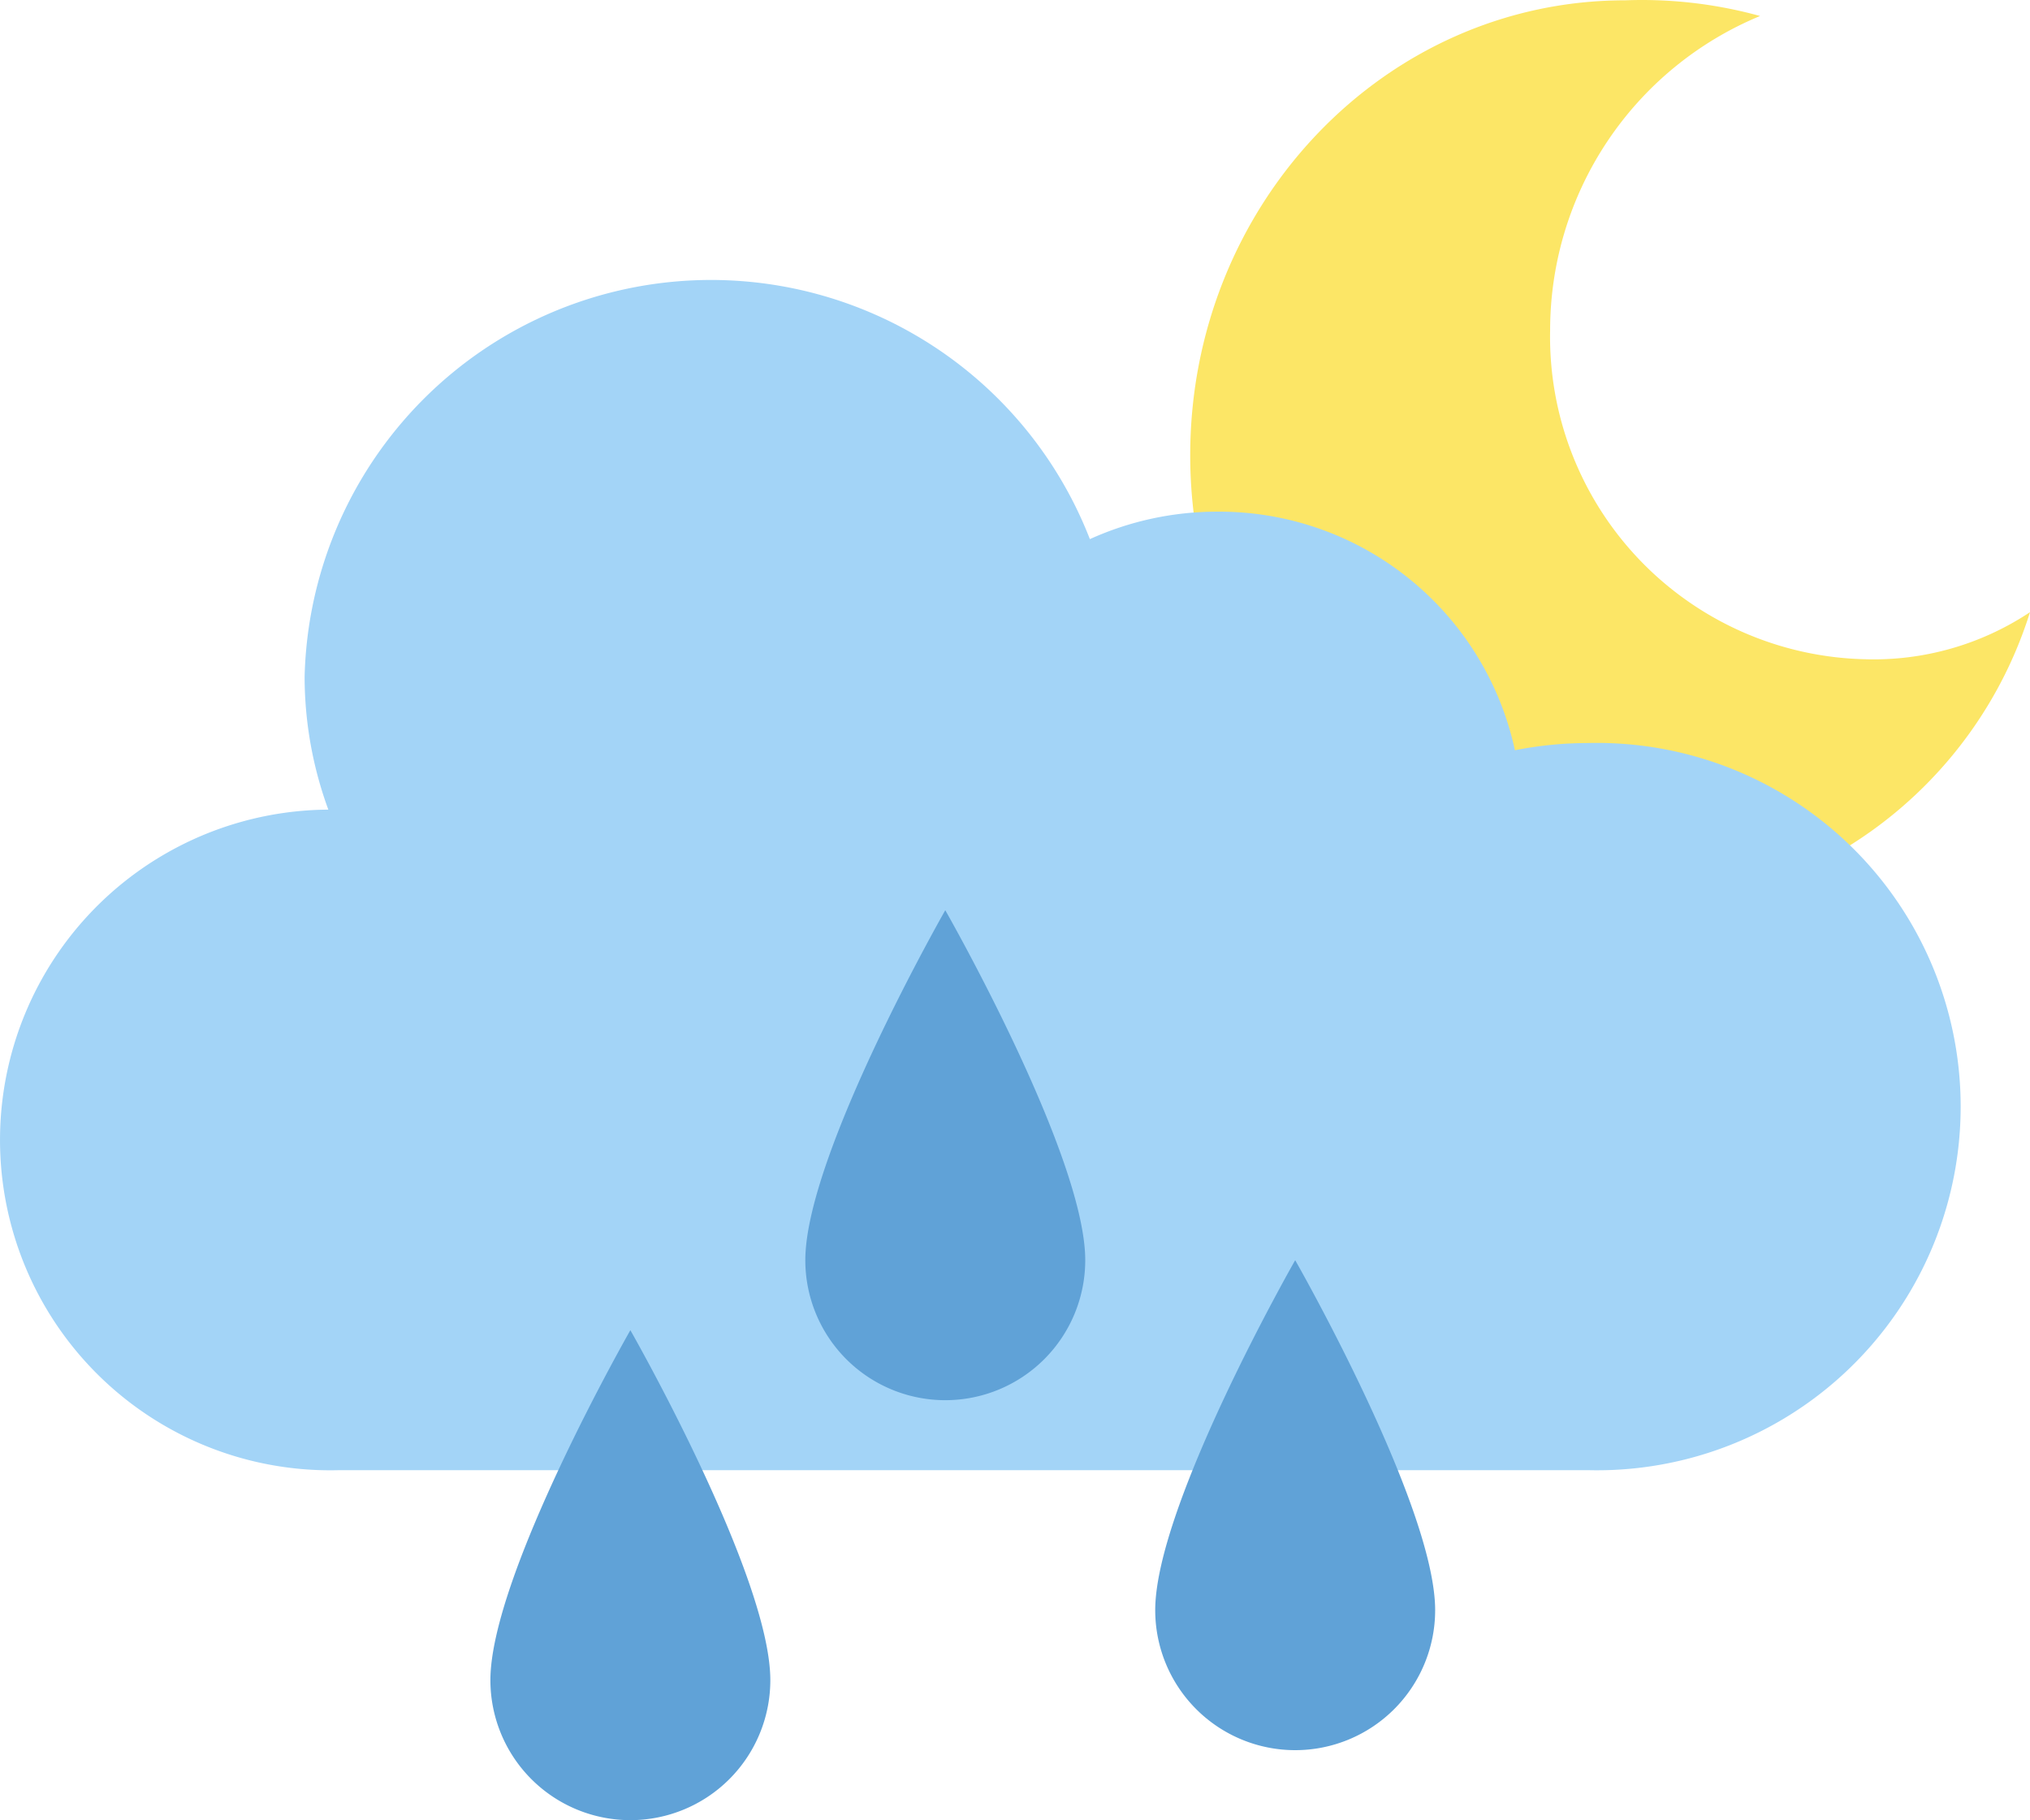 <svg xmlns="http://www.w3.org/2000/svg" width="464.122" height="416.073" viewBox="0 0 464.122 416.073">
  <g id="_021-night-2" data-name="021-night-2" transform="translate(0 -0.06)">
    <path id="Caminho_93" data-name="Caminho 93" d="M426.41,150.758a73.712,73.712,0,0,1-72-75.313,77.724,77.724,0,0,1,48-71.727A101.56,101.56,0,0,0,371.555.133c-54.918,0-99.434,46.562-99.434,104s44.516,104,99.434,104A97.228,97.228,0,0,0,464.121,140a64.58,64.58,0,0,1-37.711,10.758Zm0,0" fill="#fce666"/>
    <path id="Caminho_94" data-name="Caminho 94" d="M363.156,336.133a83.135,83.135,0,1,0,0-166.223,86.934,86.934,0,0,0-16.8,1.648,69.157,69.157,0,0,0-68.137-54.535,70.436,70.436,0,0,0-29.039,6.277A92.944,92.944,0,0,0,69.644,154.8a88.52,88.52,0,0,0,5.422,30.336,75.512,75.512,0,1,0,2.3,151" fill="#a3d4f7"/>
    <g id="Grupo_12" data-name="Grupo 12">
      <path id="Caminho_95" data-name="Caminho 95" d="M328.121,368.133a32,32,0,0,1-64,0c0-24,32-80,32-80S328.121,344.133,328.121,368.133Zm0,0" fill="#60a2d7"/>
      <path id="Caminho_96" data-name="Caminho 96" d="M248.121,288.133a32,32,0,0,1-64,0c0-24,32-80,32-80S248.121,264.133,248.121,288.133Zm0,0" fill="#60a2d7"/>
      <path id="Caminho_97" data-name="Caminho 97" d="M176.121,384.133a32,32,0,0,1-64,0c0-24,32-80,32-80S176.121,360.133,176.121,384.133Zm0,0" fill="#60a2d7"/>
    </g>
  </g>
</svg>
